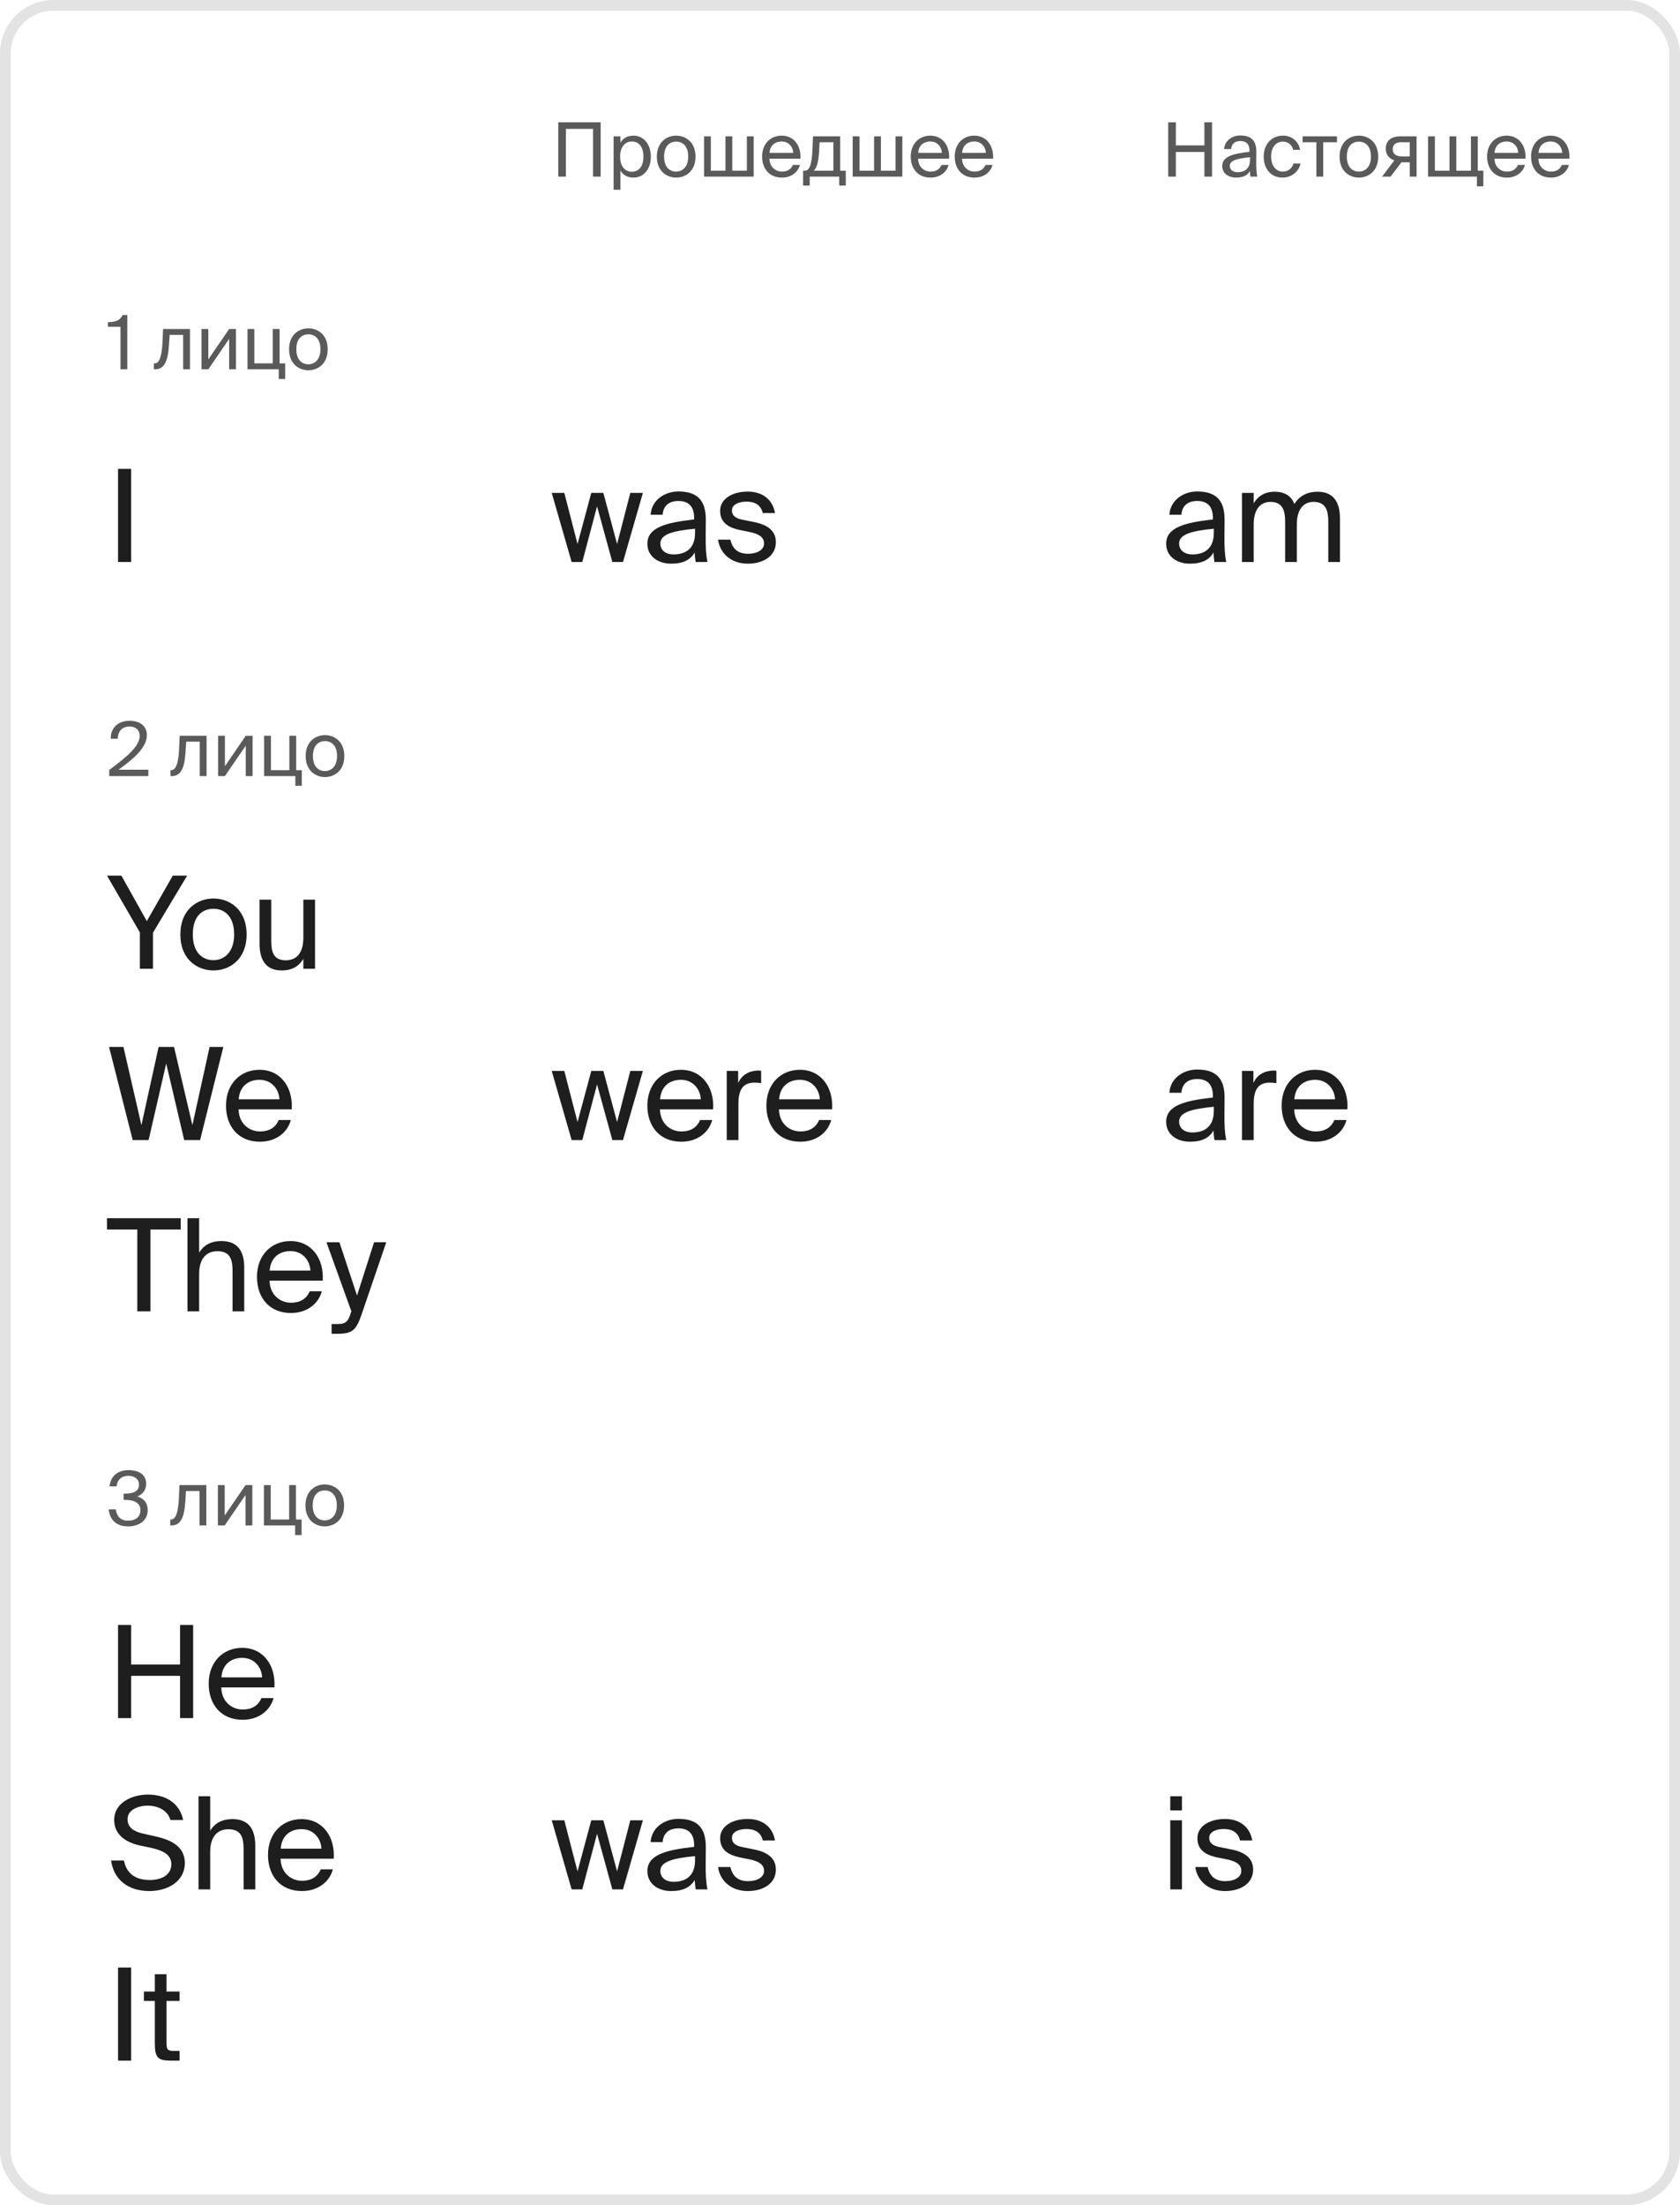 <svg width="314" height="412" viewBox="0 0 314 412" fill="none" xmlns="http://www.w3.org/2000/svg">
<rect x="1" y="1" width="312" height="410" rx="9" stroke="#E3E3E3" stroke-width="2"/>
<path d="M23.794 69H22.52V61.062H20.168V60.194C21.61 60.152 22.38 59.942 22.926 58.85H23.794V69ZM35.505 61.468V69H34.231V62.574H31.697L31.585 64.394C31.403 67.432 30.745 69 28.995 69H28.757V67.894H28.897C29.569 67.894 30.213 67.166 30.367 64.044L30.479 61.468H35.505ZM42.828 69V63.316L38.936 69H37.662V61.468H38.936V67.152L42.828 61.468H44.102V69H42.828ZM52.254 67.894H53.304V70.806H52.1V69H46.262V61.468H47.536V67.894H50.98V61.468H52.254V67.894ZM55.386 65.262C55.386 67.278 56.478 68.062 57.64 68.062C58.802 68.062 59.894 67.194 59.894 65.262C59.894 63.246 58.802 62.462 57.64 62.462C56.478 62.462 55.386 63.204 55.386 65.262ZM57.64 61.342C59.39 61.342 61.252 62.532 61.252 65.262C61.252 67.992 59.39 69.182 57.64 69.182C55.89 69.182 54.028 67.992 54.028 65.262C54.028 62.532 55.89 61.342 57.64 61.342Z" fill="#5A5A5A"/>
<path d="M24.228 134.668C26.104 134.668 27.448 135.606 27.448 137.328C27.448 139.68 24.998 141.752 22.156 143.81H27.728V145H20.42V143.852C24.004 141.206 26.104 139.302 26.104 137.496C26.104 136.432 25.418 135.732 24.2 135.732C23.108 135.732 22.058 136.334 22.016 138.014H20.7C20.658 135.998 22.058 134.668 24.228 134.668ZM38.608 137.468V145H37.334V138.574H34.8L34.688 140.394C34.506 143.432 33.848 145 32.098 145H31.86V143.894H32C32.672 143.894 33.316 143.166 33.47 140.044L33.582 137.468H38.608ZM45.931 145V139.316L42.039 145H40.766V137.468H42.039V143.152L45.931 137.468H47.206V145H45.931ZM55.357 143.894H56.407V146.806H55.203V145H49.365V137.468H50.639V143.894H54.083V137.468H55.357V143.894ZM58.489 141.262C58.489 143.278 59.581 144.062 60.743 144.062C61.905 144.062 62.997 143.194 62.997 141.262C62.997 139.246 61.905 138.462 60.743 138.462C59.581 138.462 58.489 139.204 58.489 141.262ZM60.743 137.342C62.493 137.342 64.355 138.532 64.355 141.262C64.355 143.992 62.493 145.182 60.743 145.182C58.993 145.182 57.131 143.992 57.131 141.262C57.131 138.532 58.993 137.342 60.743 137.342Z" fill="#5A5A5A"/>
<path d="M23.948 284.118C25.292 284.118 26.244 283.432 26.244 282.158C26.244 280.702 24.942 280.226 23.318 280.226H23.108V279.064H23.276C25.054 279.064 25.978 278.574 25.978 277.384C25.978 276.306 25.082 275.732 24.004 275.732C22.646 275.732 21.904 276.544 21.792 277.706H20.476C20.63 275.914 21.904 274.668 24.032 274.668C25.782 274.668 27.322 275.382 27.322 277.244C27.322 278.294 26.734 279.162 25.67 279.596C27.182 280.086 27.602 281.066 27.602 282.144C27.602 284.188 25.88 285.182 23.934 285.182C21.526 285.182 20.476 283.698 20.322 282.004H21.638C21.792 283.25 22.506 284.118 23.948 284.118ZM38.567 277.468V285H37.293V278.574H34.759L34.647 280.394C34.465 283.432 33.807 285 32.057 285H31.819V283.894H31.959C32.631 283.894 33.275 283.166 33.429 280.044L33.541 277.468H38.567ZM45.891 285V279.316L41.998 285H40.724V277.468H41.998V283.152L45.891 277.468H47.164V285H45.891ZM55.316 283.894H56.366V286.806H55.162V285H49.324V277.468H50.598V283.894H54.042V277.468H55.316V283.894ZM58.448 281.262C58.448 283.278 59.54 284.062 60.702 284.062C61.864 284.062 62.956 283.194 62.956 281.262C62.956 279.246 61.864 278.462 60.702 278.462C59.54 278.462 58.448 279.204 58.448 281.262ZM60.702 277.342C62.452 277.342 64.314 278.532 64.314 281.262C64.314 283.992 62.452 285.182 60.702 285.182C58.952 285.182 57.09 283.992 57.09 281.262C57.09 278.532 58.952 277.342 60.702 277.342Z" fill="#5A5A5A"/>
<path d="M24.512 87.6V105H22.064V87.6H24.512Z" fill="#1E1E1E"/>
<path d="M20 163.6H22.688L27.44 172.096L32.288 163.6H34.976L28.592 174.256V181H26.144V174.208L20 163.6ZM36.036 174.592C36.036 178.048 37.908 179.392 39.9 179.392C41.892 179.392 43.764 177.904 43.764 174.592C43.764 171.136 41.892 169.792 39.9 169.792C37.908 169.792 36.036 171.064 36.036 174.592ZM39.9 167.872C42.9 167.872 46.092 169.912 46.092 174.592C46.092 179.272 42.9 181.312 39.9 181.312C36.9 181.312 33.708 179.272 33.708 174.592C33.708 169.912 36.9 167.872 39.9 167.872ZM56.697 181V179.152C55.953 180.376 54.777 181.312 52.641 181.312C49.665 181.312 48.513 179.296 48.513 176.344V168.088H50.697V175.696C50.697 177.688 51.009 179.416 53.409 179.416C55.497 179.416 56.697 177.976 56.697 175.192V168.088H58.881V181H56.697ZM32.528 195.6L35.96 210.216L39.176 195.6H41.744L37.4 213H34.424L31.064 198.696L27.776 213H24.8L20.384 195.6H23.072L26.432 210.216L29.648 195.6H32.528ZM54.526 207.264H44.59C44.662 210.048 46.678 211.392 48.574 211.392C50.494 211.392 51.55 210.528 52.102 209.256H54.358C53.782 211.464 51.718 213.312 48.574 213.312C44.494 213.312 42.238 210.384 42.238 206.568C42.238 202.464 44.974 199.872 48.502 199.872C52.462 199.872 54.79 203.16 54.526 207.264ZM48.502 201.744C46.582 201.744 44.806 202.8 44.614 205.392H52.222C52.15 203.568 50.83 201.744 48.502 201.744ZM25.664 245V229.712H20V227.6H33.776V229.712H28.112V245H25.664ZM37.224 227.6V234.032C37.968 232.808 39.217 231.872 41.401 231.872C44.52 231.872 45.648 233.888 45.648 236.84V245H43.465V237.488C43.465 235.496 43.129 233.768 40.633 233.768C38.52 233.768 37.224 235.208 37.224 237.992V245H35.041V227.6H37.224ZM60.316 239.264H50.38C50.452 242.048 52.468 243.392 54.364 243.392C56.283 243.392 57.34 242.528 57.892 241.256H60.148C59.572 243.464 57.508 245.312 54.364 245.312C50.283 245.312 48.028 242.384 48.028 238.568C48.028 234.464 50.764 231.872 54.291 231.872C58.252 231.872 60.58 235.16 60.316 239.264ZM54.291 233.744C52.371 233.744 50.596 234.8 50.404 237.392H58.011C57.94 235.568 56.62 233.744 54.291 233.744ZM69.92 232.088H72.2L67.592 245.552C66.632 248.336 66.008 249.2 63.104 249.2H61.976V247.376H62.864C64.304 247.376 65 247.28 65.576 245.264L65.672 245L61.016 232.088H63.44L66.728 242.048L69.92 232.088Z" fill="#1E1E1E"/>
<path d="M33.656 303.6H36.104V321H33.656V313.104H24.512V321H22.064V303.6H24.512V310.992H33.656V303.6ZM51.292 315.264H41.356C41.428 318.048 43.444 319.392 45.34 319.392C47.26 319.392 48.316 318.528 48.868 317.256H51.124C50.548 319.464 48.484 321.312 45.34 321.312C41.26 321.312 39.004 318.384 39.004 314.568C39.004 310.464 41.74 307.872 45.268 307.872C49.228 307.872 51.556 311.16 51.292 315.264ZM45.268 309.744C43.348 309.744 41.572 310.8 41.38 313.392H48.988C48.916 311.568 47.596 309.744 45.268 309.744ZM21.344 340.04C21.344 336.704 24.824 335.288 27.632 335.288C30.776 335.288 33.536 336.704 34.232 340.04H31.856C31.28 338.048 29.264 337.352 27.536 337.352C26.192 337.352 23.84 337.952 23.84 339.896C23.84 341.432 25.04 342.2 26.672 342.56L28.688 343.016C31.352 343.592 34.544 344.6 34.544 348.104C34.544 351.488 31.376 353.312 27.92 353.312C23.816 353.312 21.224 351.056 20.768 347.6H23.168C23.624 350 25.28 351.248 27.968 351.248C30.56 351.248 32.024 350.048 32.024 348.32C32.024 346.472 30.44 345.752 28.28 345.248L26.12 344.792C23.72 344.264 21.344 342.92 21.344 340.04ZM39.287 335.6V342.032C40.031 340.808 41.279 339.872 43.463 339.872C46.583 339.872 47.711 341.888 47.711 344.84V353H45.527V345.488C45.527 343.496 45.191 341.768 42.695 341.768C40.583 341.768 39.287 343.208 39.287 345.992V353H37.103V335.6H39.287ZM62.378 347.264H52.442C52.514 350.048 54.53 351.392 56.426 351.392C58.346 351.392 59.402 350.528 59.954 349.256H62.21C61.634 351.464 59.57 353.312 56.426 353.312C52.346 353.312 50.09 350.384 50.09 346.568C50.09 342.464 52.826 339.872 56.354 339.872C60.314 339.872 62.642 343.16 62.378 347.264ZM56.354 341.744C54.434 341.744 52.658 342.8 52.466 345.392H60.074C60.002 343.568 58.682 341.744 56.354 341.744ZM24.512 367.6V385H22.064V367.6H24.512ZM28.938 372.088V368.848H31.122V372.088H33.57V373.84H31.122V381.496C31.122 382.84 31.218 383.176 32.466 383.176H33.57V385H31.986C29.514 385 28.938 384.448 28.938 381.76V373.84H26.898V372.088H28.938Z" fill="#1E1E1E"/>
<path d="M107.944 101.64L110.512 92.088H112.768L115.336 101.64L117.808 92.088H120.16L116.44 105H114.448L111.592 94.608L108.832 105H106.84L103.12 92.088H105.472L107.944 101.64ZM129.903 99.6V98.784C125.943 99.168 123.423 99.768 123.423 101.544C123.423 102.768 124.359 103.584 125.919 103.584C127.959 103.584 129.903 102.648 129.903 99.6ZM125.439 105.312C123.015 105.312 120.999 103.968 120.999 101.592C120.999 98.544 124.455 97.632 129.735 97.056V96.744C129.735 94.368 128.439 93.6 126.807 93.6C124.983 93.6 123.951 94.56 123.855 96.168H121.599C121.791 93.384 124.287 91.824 126.783 91.824C130.359 91.824 131.943 93.504 131.919 97.152L131.895 100.128C131.871 102.312 131.967 103.776 132.231 105H130.023C129.951 104.52 129.879 103.992 129.855 103.224C129.063 104.568 127.743 105.312 125.439 105.312ZM144.845 95.856H142.565C142.205 94.32 141.053 93.72 139.517 93.72C138.245 93.72 136.805 94.176 136.805 95.352C136.805 96.384 137.525 96.84 138.773 97.104L140.597 97.464C142.949 97.896 145.013 98.832 145.013 101.304C145.013 103.872 142.709 105.312 139.757 105.312C136.373 105.312 134.477 103.08 134.213 100.824H136.517C136.877 102.48 137.885 103.464 139.805 103.464C141.461 103.464 142.805 102.768 142.805 101.544C142.805 100.224 141.581 99.72 140.189 99.408L138.269 99.024C136.517 98.64 134.597 97.872 134.597 95.448C134.597 93.168 136.901 91.848 139.757 91.848C142.565 91.848 144.437 93.384 144.845 95.856Z" fill="#1E1E1E"/>
<path d="M107.944 209.64L110.512 200.088H112.768L115.336 209.64L117.808 200.088H120.16L116.44 213H114.448L111.592 202.608L108.832 213H106.84L103.12 200.088H105.472L107.944 209.64ZM133.284 207.264H123.348C123.42 210.048 125.436 211.392 127.332 211.392C129.252 211.392 130.308 210.528 130.86 209.256H133.116C132.54 211.464 130.476 213.312 127.332 213.312C123.252 213.312 120.996 210.384 120.996 206.568C120.996 202.464 123.732 199.872 127.26 199.872C131.22 199.872 133.548 203.16 133.284 207.264ZM127.26 201.744C125.34 201.744 123.564 202.8 123.372 205.392H130.98C130.908 203.568 129.588 201.744 127.26 201.744ZM142.262 200.04V202.368C141.806 202.296 141.398 202.272 141.038 202.272C139.022 202.272 138.014 203.376 138.014 206.232V213H135.83V200.088H137.966V202.344C138.614 200.88 139.91 200.088 141.614 200.016C141.83 200.016 141.998 200.016 142.262 200.04ZM155.526 207.264H145.59C145.662 210.048 147.678 211.392 149.574 211.392C151.494 211.392 152.55 210.528 153.102 209.256H155.358C154.782 211.464 152.718 213.312 149.574 213.312C145.494 213.312 143.238 210.384 143.238 206.568C143.238 202.464 145.974 199.872 149.502 199.872C153.462 199.872 155.79 203.16 155.526 207.264ZM149.502 201.744C147.582 201.744 145.806 202.8 145.614 205.392H153.222C153.15 203.568 151.83 201.744 149.502 201.744Z" fill="#1E1E1E"/>
<path d="M107.944 349.64L110.512 340.088H112.768L115.336 349.64L117.808 340.088H120.16L116.44 353H114.448L111.592 342.608L108.832 353H106.84L103.12 340.088H105.472L107.944 349.64ZM129.903 347.6V346.784C125.943 347.168 123.423 347.768 123.423 349.544C123.423 350.768 124.359 351.584 125.919 351.584C127.959 351.584 129.903 350.648 129.903 347.6ZM125.439 353.312C123.015 353.312 120.999 351.968 120.999 349.592C120.999 346.544 124.455 345.632 129.735 345.056V344.744C129.735 342.368 128.439 341.6 126.807 341.6C124.983 341.6 123.951 342.56 123.855 344.168H121.599C121.791 341.384 124.287 339.824 126.783 339.824C130.359 339.824 131.943 341.504 131.919 345.152L131.895 348.128C131.871 350.312 131.967 351.776 132.231 353H130.023C129.951 352.52 129.879 351.992 129.855 351.224C129.063 352.568 127.743 353.312 125.439 353.312ZM144.845 343.856H142.565C142.205 342.32 141.053 341.72 139.517 341.72C138.245 341.72 136.805 342.176 136.805 343.352C136.805 344.384 137.525 344.84 138.773 345.104L140.597 345.464C142.949 345.896 145.013 346.832 145.013 349.304C145.013 351.872 142.709 353.312 139.757 353.312C136.373 353.312 134.477 351.08 134.213 348.824H136.517C136.877 350.48 137.885 351.464 139.805 351.464C141.461 351.464 142.805 350.768 142.805 349.544C142.805 348.224 141.581 347.72 140.189 347.408L138.269 347.024C136.517 346.64 134.597 345.872 134.597 343.448C134.597 341.168 136.901 339.848 139.757 339.848C142.565 339.848 144.437 341.384 144.845 343.856Z" fill="#1E1E1E"/>
<path d="M226.864 99.6V98.784C222.904 99.168 220.384 99.768 220.384 101.544C220.384 102.768 221.32 103.584 222.88 103.584C224.92 103.584 226.864 102.648 226.864 99.6ZM222.4 105.312C219.976 105.312 217.96 103.968 217.96 101.592C217.96 98.544 221.416 97.632 226.696 97.056V96.744C226.696 94.368 225.4 93.6 223.768 93.6C221.944 93.6 220.912 94.56 220.816 96.168H218.56C218.752 93.384 221.248 91.824 223.744 91.824C227.32 91.824 228.904 93.504 228.88 97.152L228.856 100.128C228.832 102.312 228.928 103.776 229.192 105H226.984C226.912 104.52 226.84 103.992 226.816 103.224C226.024 104.568 224.704 105.312 222.4 105.312ZM234.318 97.992V105H232.134V92.088H234.318V94.032C235.062 92.808 236.262 91.872 238.206 91.872C240.198 91.872 241.35 92.712 241.926 94.152C242.958 92.544 244.446 91.872 246.27 91.872C249.27 91.872 250.446 93.888 250.446 96.84V105H248.262V97.488C248.262 95.496 247.878 93.768 245.502 93.768C243.606 93.768 242.382 95.208 242.382 97.992V105H240.198V97.488C240.198 95.496 239.814 93.768 237.438 93.768C235.542 93.768 234.318 95.208 234.318 97.992Z" fill="#1E1E1E"/>
<path d="M226.864 207.6V206.784C222.904 207.168 220.384 207.768 220.384 209.544C220.384 210.768 221.32 211.584 222.88 211.584C224.92 211.584 226.864 210.648 226.864 207.6ZM222.4 213.312C219.976 213.312 217.96 211.968 217.96 209.592C217.96 206.544 221.416 205.632 226.696 205.056V204.744C226.696 202.368 225.4 201.6 223.768 201.6C221.944 201.6 220.912 202.56 220.816 204.168H218.56C218.752 201.384 221.248 199.824 223.744 199.824C227.32 199.824 228.904 201.504 228.88 205.152L228.856 208.128C228.832 210.312 228.928 211.776 229.192 213H226.984C226.912 212.52 226.84 211.992 226.816 211.224C226.024 212.568 224.704 213.312 222.4 213.312ZM238.566 200.04V202.368C238.11 202.296 237.702 202.272 237.342 202.272C235.326 202.272 234.318 203.376 234.318 206.232V213H232.134V200.088H234.27V202.344C234.918 200.88 236.214 200.088 237.918 200.016C238.134 200.016 238.302 200.016 238.566 200.04ZM251.831 207.264H241.895C241.967 210.048 243.983 211.392 245.879 211.392C247.799 211.392 248.855 210.528 249.407 209.256H251.663C251.087 211.464 249.023 213.312 245.879 213.312C241.799 213.312 239.543 210.384 239.543 206.568C239.543 202.464 242.279 199.872 245.807 199.872C249.767 199.872 252.095 203.16 251.831 207.264ZM245.807 201.744C243.887 201.744 242.111 202.8 241.919 205.392H249.527C249.455 203.568 248.135 201.744 245.807 201.744Z" fill="#1E1E1E"/>
<path d="M218.728 340.088H220.912V353H218.728V340.088ZM218.728 335.6H220.912V338.24H218.728V335.6ZM234.048 343.856H231.768C231.408 342.32 230.256 341.72 228.72 341.72C227.448 341.72 226.008 342.176 226.008 343.352C226.008 344.384 226.728 344.84 227.976 345.104L229.8 345.464C232.152 345.896 234.216 346.832 234.216 349.304C234.216 351.872 231.912 353.312 228.96 353.312C225.576 353.312 223.68 351.08 223.416 348.824H225.72C226.08 350.48 227.088 351.464 229.008 351.464C230.664 351.464 232.008 350.768 232.008 349.544C232.008 348.224 230.784 347.72 229.392 347.408L227.472 347.024C225.72 346.64 223.8 345.872 223.8 343.448C223.8 341.168 226.104 339.848 228.96 339.848C231.768 339.848 233.64 341.384 234.048 343.856Z" fill="#1E1E1E"/>
<path d="M112.268 33H110.84V24.082H105.772V33H104.344V22.85H112.268V33ZM114.687 25.468H115.961V26.658C116.423 25.86 117.207 25.342 118.425 25.342C120.161 25.342 121.645 26.798 121.645 29.262C121.645 31.768 120.161 33.182 118.425 33.182C117.207 33.182 116.423 32.664 115.961 31.866V35.45H114.687V25.468ZM115.905 29.262C115.905 31.25 116.969 32.09 118.103 32.09C119.405 32.09 120.259 31.068 120.259 29.262C120.259 27.456 119.405 26.434 118.103 26.434C116.969 26.434 115.905 27.274 115.905 29.262ZM124.126 29.262C124.126 31.278 125.218 32.062 126.38 32.062C127.542 32.062 128.634 31.194 128.634 29.262C128.634 27.246 127.542 26.462 126.38 26.462C125.218 26.462 124.126 27.204 124.126 29.262ZM126.38 25.342C128.13 25.342 129.992 26.532 129.992 29.262C129.992 31.992 128.13 33.182 126.38 33.182C124.63 33.182 122.768 31.992 122.768 29.262C122.768 26.532 124.63 25.342 126.38 25.342ZM140.868 25.468V33H131.586V25.468H132.86V31.894H135.59V25.468H136.864V31.894H139.594V25.468H140.868ZM149.609 29.654H143.813C143.855 31.278 145.031 32.062 146.137 32.062C147.257 32.062 147.873 31.558 148.195 30.816H149.511C149.175 32.104 147.971 33.182 146.137 33.182C143.757 33.182 142.441 31.474 142.441 29.248C142.441 26.854 144.037 25.342 146.095 25.342C148.405 25.342 149.763 27.26 149.609 29.654ZM146.095 26.434C144.975 26.434 143.939 27.05 143.827 28.562H148.265C148.223 27.498 147.453 26.434 146.095 26.434ZM158.083 31.894V34.666H156.851V33H151.335V34.666H150.103V31.894H150.439C151.293 31.894 151.741 30.774 151.853 27.89L151.951 25.468H157.033V31.894H158.083ZM155.759 31.894V26.574H153.183L153.113 28.016C153.001 30.242 152.679 31.334 152.091 31.894H155.759ZM168.649 25.468V33H159.367V25.468H160.641V31.894H163.371V25.468H164.645V31.894H167.375V25.468H168.649ZM177.39 29.654H171.594C171.636 31.278 172.812 32.062 173.918 32.062C175.038 32.062 175.654 31.558 175.976 30.816H177.292C176.956 32.104 175.752 33.182 173.918 33.182C171.538 33.182 170.222 31.474 170.222 29.248C170.222 26.854 171.818 25.342 173.876 25.342C176.186 25.342 177.544 27.26 177.39 29.654ZM173.876 26.434C172.756 26.434 171.72 27.05 171.608 28.562H176.046C176.004 27.498 175.234 26.434 173.876 26.434ZM185.607 29.654H179.811C179.853 31.278 181.029 32.062 182.135 32.062C183.255 32.062 183.871 31.558 184.193 30.816H185.509C185.173 32.104 183.969 33.182 182.135 33.182C179.755 33.182 178.439 31.474 178.439 29.248C178.439 26.854 180.035 25.342 182.093 25.342C184.403 25.342 185.761 27.26 185.607 29.654ZM182.093 26.434C180.973 26.434 179.937 27.05 179.825 28.562H184.263C184.221 27.498 183.451 26.434 182.093 26.434Z" fill="#5A5A5A"/>
<path d="M225.106 22.85H226.534V33H225.106V28.394H219.772V33H218.344V22.85H219.772V27.162H225.106V22.85ZM233.637 29.85V29.374C231.327 29.598 229.857 29.948 229.857 30.984C229.857 31.698 230.403 32.174 231.313 32.174C232.503 32.174 233.637 31.628 233.637 29.85ZM231.033 33.182C229.619 33.182 228.443 32.398 228.443 31.012C228.443 29.234 230.459 28.702 233.539 28.366V28.184C233.539 26.798 232.783 26.35 231.831 26.35C230.767 26.35 230.165 26.91 230.109 27.848H228.793C228.905 26.224 230.361 25.314 231.817 25.314C233.903 25.314 234.827 26.294 234.813 28.422L234.799 30.158C234.785 31.432 234.841 32.286 234.995 33H233.707C233.665 32.72 233.623 32.412 233.609 31.964C233.147 32.748 232.377 33.182 231.033 33.182ZM239.833 25.342C241.681 25.342 242.801 26.7 242.983 27.988H241.695C241.513 27.092 240.743 26.462 239.749 26.462C238.629 26.462 237.579 27.344 237.579 29.234C237.579 31.138 238.629 32.062 239.749 32.062C240.827 32.062 241.569 31.334 241.751 30.55H243.067C242.801 31.964 241.471 33.182 239.707 33.182C237.537 33.182 236.193 31.544 236.193 29.248C236.193 27.008 237.607 25.342 239.833 25.342ZM249.886 26.574H247.31V33H246.036V26.574H243.46V25.468H249.886V26.574ZM251.73 29.262C251.73 31.278 252.822 32.062 253.984 32.062C255.146 32.062 256.238 31.194 256.238 29.262C256.238 27.246 255.146 26.462 253.984 26.462C252.822 26.462 251.73 27.204 251.73 29.262ZM253.984 25.342C255.734 25.342 257.596 26.532 257.596 29.262C257.596 31.992 255.734 33.182 253.984 33.182C252.234 33.182 250.372 31.992 250.372 29.262C250.372 26.532 252.234 25.342 253.984 25.342ZM264.761 25.468V33H263.487V30.326H262.157C262.087 30.326 262.017 30.326 261.947 30.312L259.903 33H258.321L260.603 29.962C259.651 29.64 259.007 28.912 259.007 27.792C259.007 26.238 260.071 25.468 261.807 25.468H264.761ZM263.487 26.574H261.877C260.939 26.574 260.309 26.966 260.309 27.876C260.309 28.898 261.107 29.22 261.989 29.22H263.487V26.574ZM277.246 31.894V34.806H276.042V33H266.914V25.468H268.188V31.894H270.918V25.468H272.192V31.894H274.922V25.468H276.196V31.894H277.246ZM285.115 29.654H279.319C279.361 31.278 280.537 32.062 281.643 32.062C282.763 32.062 283.379 31.558 283.701 30.816H285.017C284.681 32.104 283.477 33.182 281.643 33.182C279.263 33.182 277.947 31.474 277.947 29.248C277.947 26.854 279.543 25.342 281.601 25.342C283.911 25.342 285.269 27.26 285.115 29.654ZM281.601 26.434C280.481 26.434 279.445 27.05 279.333 28.562H283.771C283.729 27.498 282.959 26.434 281.601 26.434ZM293.332 29.654H287.536C287.578 31.278 288.754 32.062 289.86 32.062C290.98 32.062 291.596 31.558 291.918 30.816H293.234C292.898 32.104 291.694 33.182 289.86 33.182C287.48 33.182 286.164 31.474 286.164 29.248C286.164 26.854 287.76 25.342 289.818 25.342C292.128 25.342 293.486 27.26 293.332 29.654ZM289.818 26.434C288.698 26.434 287.662 27.05 287.55 28.562H291.988C291.946 27.498 291.176 26.434 289.818 26.434Z" fill="#5A5A5A"/>
</svg>
